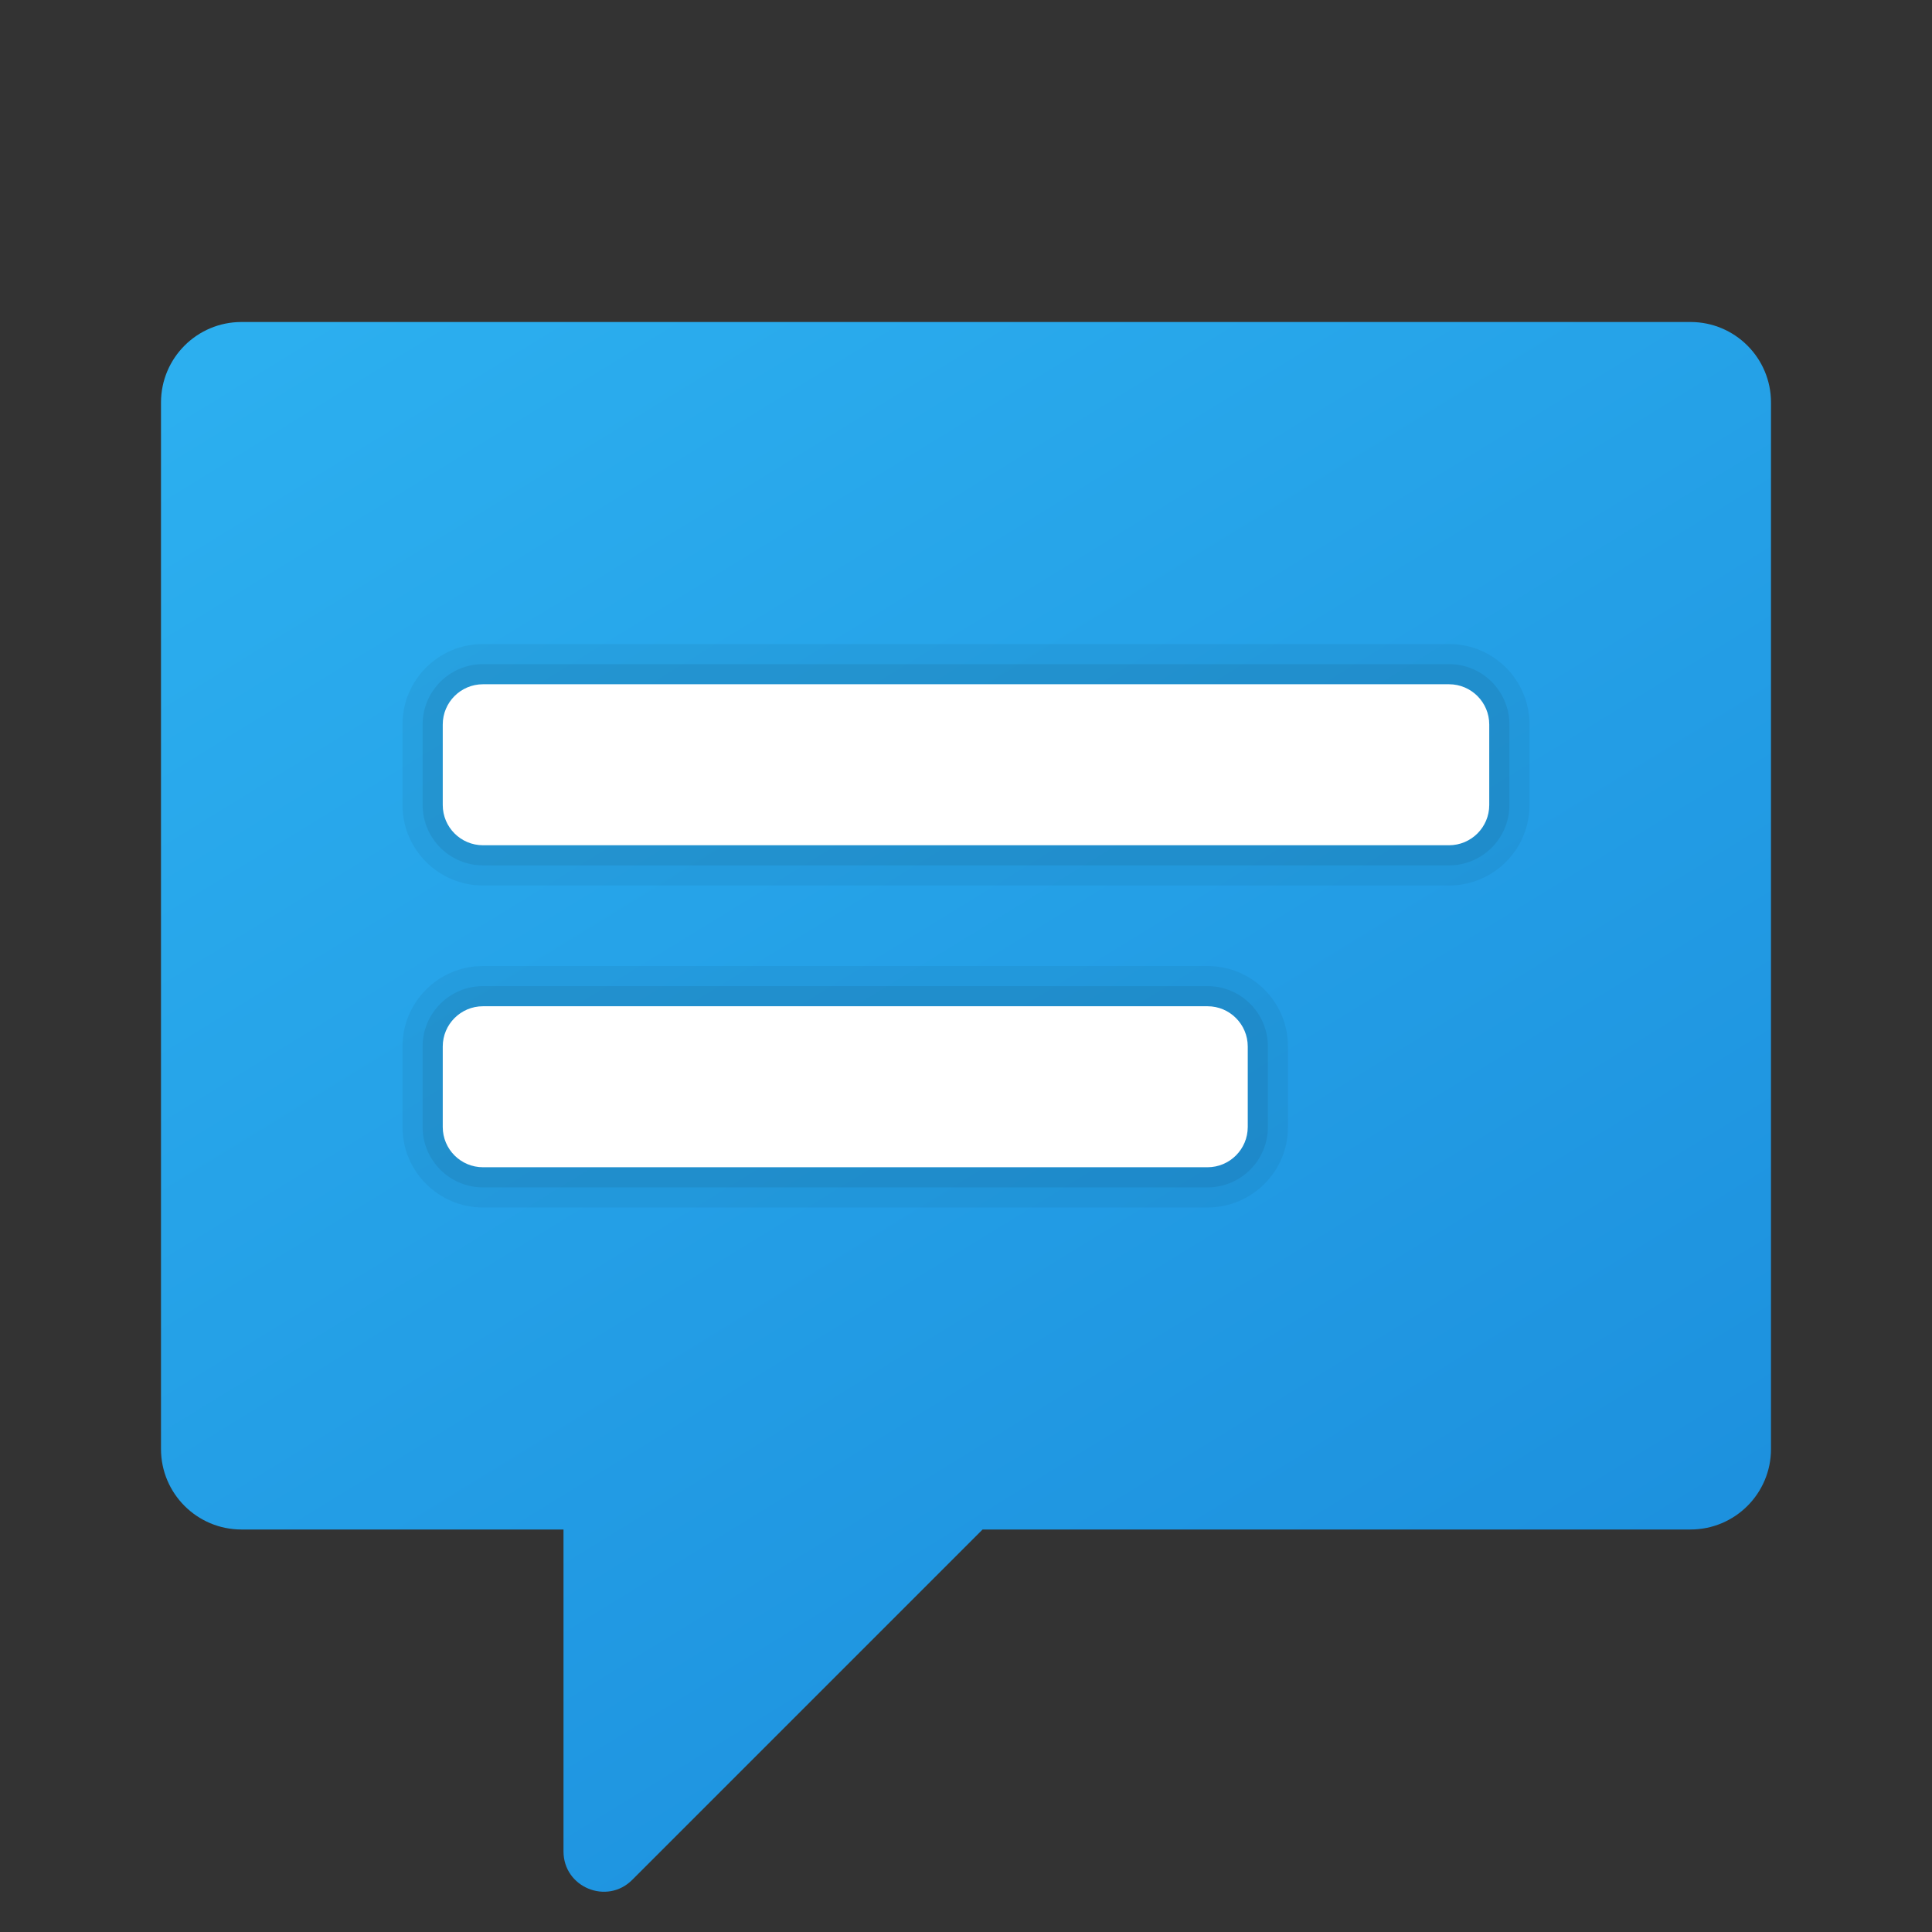 <svg xmlns="http://www.w3.org/2000/svg" viewBox="0 0 48 48"><rect x="0" y="0" width="48" height="48" fill="#333333" stroke="none"/><linearGradient id="CrkWqRsuEmwpViPxws7A9a" x1="12.686" x2="35.58" y1="4.592" y2="41.841" gradientUnits="userSpaceOnUse"><stop offset="0" stop-color="#2cafef"></stop><stop offset="1" stop-color="#1d91de"></stop></linearGradient><path fill="url(#CrkWqRsuEmwpViPxws7A9a)" d="M42,8H6c-1.105,0-2,0.895-2,2v26c0,1.105,0.895,2,2,2h8v7.998	c0,0.891,1.077,1.337,1.707,0.707L24.412,38H42c1.105,0,2-0.895,2-2V10C44,8.895,43.105,8,42,8z"></path><path d="M12,22h24c1.105,0,2-0.895,2-2v-2c0-1.105-0.895-2-2-2H12c-1.105,0-2,0.895-2,2v2	C10,21.105,10.895,22,12,22z" opacity=".05"></path><path d="M12,21.5h24c0.828,0,1.5-0.672,1.5-1.5v-2c0-0.828-0.672-1.5-1.5-1.5H12c-0.828,0-1.5,0.672-1.5,1.5	v2C10.5,20.828,11.172,21.5,12,21.5z" opacity=".07"></path><path d="M12,30h18c1.105,0,2-0.895,2-2v-2c0-1.105-0.895-2-2-2H12c-1.105,0-2,0.895-2,2v2	C10,29.105,10.895,30,12,30z" opacity=".05"></path><path d="M12,29.5h18c0.828,0,1.5-0.672,1.5-1.5v-2c0-0.828-0.672-1.5-1.5-1.5H12c-0.828,0-1.5,0.672-1.5,1.5	v2C10.5,28.828,11.172,29.5,12,29.5z" opacity=".07"></path><path fill="#fff" d="M31,26v2c0,0.552-0.448,1-1,1H12c-0.552,0-1-0.448-1-1v-2c0-0.552,0.448-1,1-1h18	C30.552,25,31,25.448,31,26z"></path><path fill="#fff" d="M37,18v2c0,0.552-0.448,1-1,1H12c-0.552,0-1-0.448-1-1v-2c0-0.552,0.448-1,1-1h24	C36.552,17,37,17.448,37,18z"></path></svg>